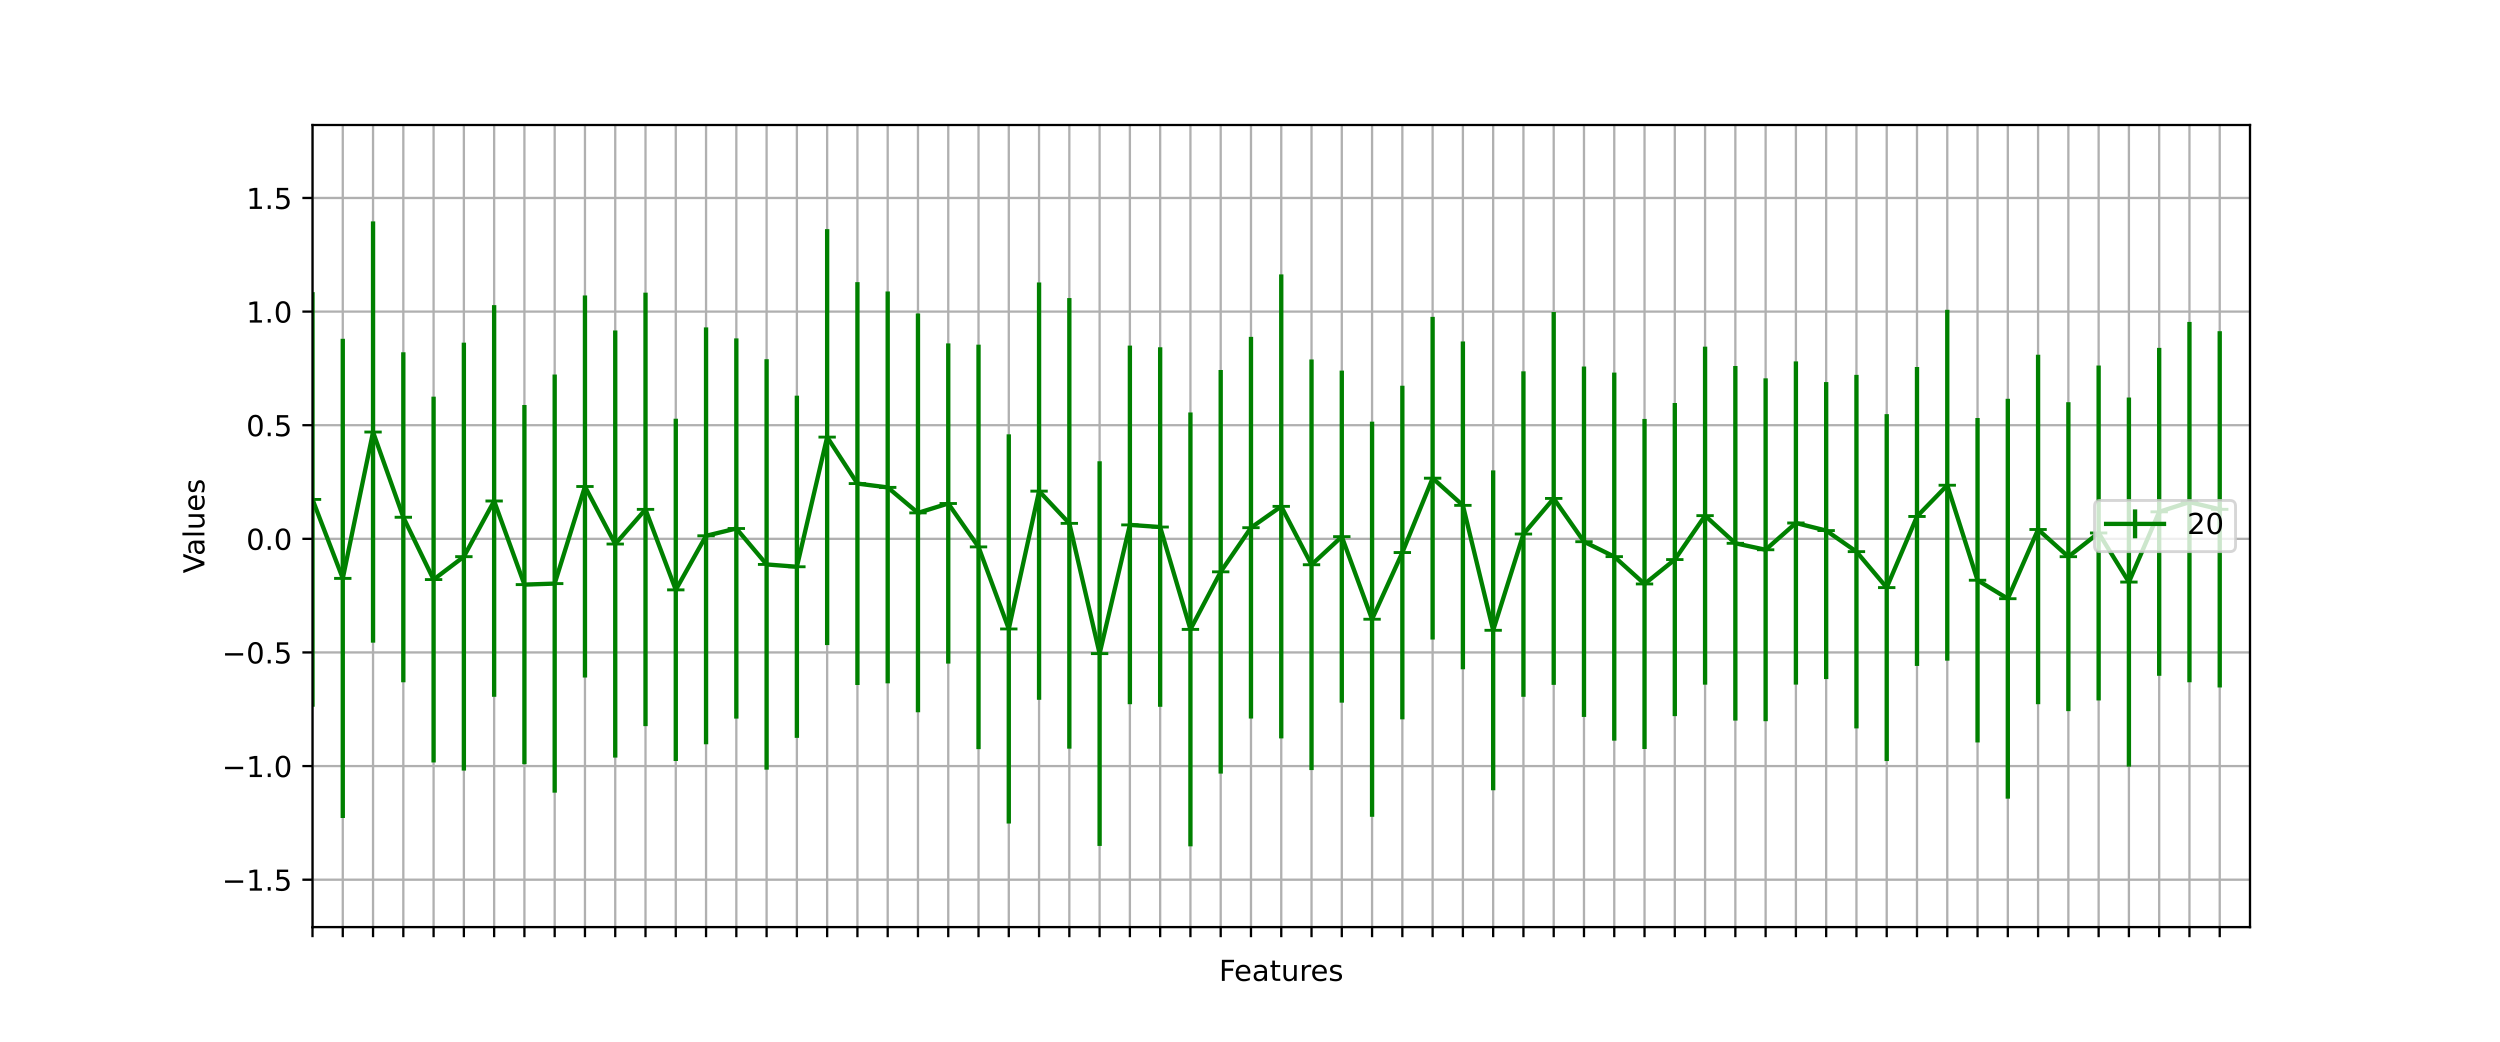 <?xml version="1.0" encoding="utf-8" standalone="no"?>
<!DOCTYPE svg PUBLIC "-//W3C//DTD SVG 1.1//EN"
  "http://www.w3.org/Graphics/SVG/1.1/DTD/svg11.dtd">
<!-- Created with matplotlib (https://matplotlib.org/) -->
<svg height="360pt" version="1.1" viewBox="0 0 864 360" width="864pt" xmlns="http://www.w3.org/2000/svg" xmlns:xlink="http://www.w3.org/1999/xlink">
 <defs>
  <style type="text/css">*{stroke-linecap:butt;stroke-linejoin:round;}</style>
 </defs>
 <g id="figure_1">
  <g id="patch_1">
   <path d="M 0 360 
L 864 360 
L 864 0 
L 0 0 
z
" style="fill:#ffffff;"/>
  </g>
  <g id="axes_1">
   <g id="patch_2">
    <path d="M 108 320.4 
L 777.6 320.4 
L 777.6 43.2 
L 108 43.2 
z
" style="fill:#ffffff;"/>
   </g>
   <g id="matplotlib.axis_1">
    <g id="xtick_1">
     <g id="line2d_1">
      <path clip-path="url(#p7ddd959499)" d="M 108 320.4 
L 108 43.2 
" style="fill:none;stroke:#b0b0b0;stroke-linecap:square;stroke-width:0.8;"/>
     </g>
     <g id="line2d_2">
      <defs>
       <path d="M 0 0 
L 0 3.5 
" id="m08d51f0039" style="stroke:#000000;stroke-width:0.8;"/>
      </defs>
      <g>
       <use style="stroke:#000000;stroke-width:0.8;" x="108" xlink:href="#m08d51f0039" y="320.4"/>
      </g>
     </g>
    </g>
    <g id="xtick_2">
     <g id="line2d_3">
      <path clip-path="url(#p7ddd959499)" d="M 118.463 320.4 
L 118.463 43.2 
" style="fill:none;stroke:#b0b0b0;stroke-linecap:square;stroke-width:0.8;"/>
     </g>
     <g id="line2d_4">
      <g>
       <use style="stroke:#000000;stroke-width:0.8;" x="118.463" xlink:href="#m08d51f0039" y="320.4"/>
      </g>
     </g>
    </g>
    <g id="xtick_3">
     <g id="line2d_5">
      <path clip-path="url(#p7ddd959499)" d="M 128.925 320.4 
L 128.925 43.2 
" style="fill:none;stroke:#b0b0b0;stroke-linecap:square;stroke-width:0.8;"/>
     </g>
     <g id="line2d_6">
      <g>
       <use style="stroke:#000000;stroke-width:0.8;" x="128.925" xlink:href="#m08d51f0039" y="320.4"/>
      </g>
     </g>
    </g>
    <g id="xtick_4">
     <g id="line2d_7">
      <path clip-path="url(#p7ddd959499)" d="M 139.387 320.4 
L 139.387 43.2 
" style="fill:none;stroke:#b0b0b0;stroke-linecap:square;stroke-width:0.8;"/>
     </g>
     <g id="line2d_8">
      <g>
       <use style="stroke:#000000;stroke-width:0.8;" x="139.387" xlink:href="#m08d51f0039" y="320.4"/>
      </g>
     </g>
    </g>
    <g id="xtick_5">
     <g id="line2d_9">
      <path clip-path="url(#p7ddd959499)" d="M 149.85 320.4 
L 149.85 43.2 
" style="fill:none;stroke:#b0b0b0;stroke-linecap:square;stroke-width:0.8;"/>
     </g>
     <g id="line2d_10">
      <g>
       <use style="stroke:#000000;stroke-width:0.8;" x="149.85" xlink:href="#m08d51f0039" y="320.4"/>
      </g>
     </g>
    </g>
    <g id="xtick_6">
     <g id="line2d_11">
      <path clip-path="url(#p7ddd959499)" d="M 160.312 320.4 
L 160.312 43.2 
" style="fill:none;stroke:#b0b0b0;stroke-linecap:square;stroke-width:0.8;"/>
     </g>
     <g id="line2d_12">
      <g>
       <use style="stroke:#000000;stroke-width:0.8;" x="160.312" xlink:href="#m08d51f0039" y="320.4"/>
      </g>
     </g>
    </g>
    <g id="xtick_7">
     <g id="line2d_13">
      <path clip-path="url(#p7ddd959499)" d="M 170.775 320.4 
L 170.775 43.2 
" style="fill:none;stroke:#b0b0b0;stroke-linecap:square;stroke-width:0.8;"/>
     </g>
     <g id="line2d_14">
      <g>
       <use style="stroke:#000000;stroke-width:0.8;" x="170.775" xlink:href="#m08d51f0039" y="320.4"/>
      </g>
     </g>
    </g>
    <g id="xtick_8">
     <g id="line2d_15">
      <path clip-path="url(#p7ddd959499)" d="M 181.238 320.4 
L 181.238 43.2 
" style="fill:none;stroke:#b0b0b0;stroke-linecap:square;stroke-width:0.8;"/>
     </g>
     <g id="line2d_16">
      <g>
       <use style="stroke:#000000;stroke-width:0.8;" x="181.238" xlink:href="#m08d51f0039" y="320.4"/>
      </g>
     </g>
    </g>
    <g id="xtick_9">
     <g id="line2d_17">
      <path clip-path="url(#p7ddd959499)" d="M 191.7 320.4 
L 191.7 43.2 
" style="fill:none;stroke:#b0b0b0;stroke-linecap:square;stroke-width:0.8;"/>
     </g>
     <g id="line2d_18">
      <g>
       <use style="stroke:#000000;stroke-width:0.8;" x="191.7" xlink:href="#m08d51f0039" y="320.4"/>
      </g>
     </g>
    </g>
    <g id="xtick_10">
     <g id="line2d_19">
      <path clip-path="url(#p7ddd959499)" d="M 202.162 320.4 
L 202.162 43.2 
" style="fill:none;stroke:#b0b0b0;stroke-linecap:square;stroke-width:0.8;"/>
     </g>
     <g id="line2d_20">
      <g>
       <use style="stroke:#000000;stroke-width:0.8;" x="202.162" xlink:href="#m08d51f0039" y="320.4"/>
      </g>
     </g>
    </g>
    <g id="xtick_11">
     <g id="line2d_21">
      <path clip-path="url(#p7ddd959499)" d="M 212.625 320.4 
L 212.625 43.2 
" style="fill:none;stroke:#b0b0b0;stroke-linecap:square;stroke-width:0.8;"/>
     </g>
     <g id="line2d_22">
      <g>
       <use style="stroke:#000000;stroke-width:0.8;" x="212.625" xlink:href="#m08d51f0039" y="320.4"/>
      </g>
     </g>
    </g>
    <g id="xtick_12">
     <g id="line2d_23">
      <path clip-path="url(#p7ddd959499)" d="M 223.088 320.4 
L 223.088 43.2 
" style="fill:none;stroke:#b0b0b0;stroke-linecap:square;stroke-width:0.8;"/>
     </g>
     <g id="line2d_24">
      <g>
       <use style="stroke:#000000;stroke-width:0.8;" x="223.088" xlink:href="#m08d51f0039" y="320.4"/>
      </g>
     </g>
    </g>
    <g id="xtick_13">
     <g id="line2d_25">
      <path clip-path="url(#p7ddd959499)" d="M 233.55 320.4 
L 233.55 43.2 
" style="fill:none;stroke:#b0b0b0;stroke-linecap:square;stroke-width:0.8;"/>
     </g>
     <g id="line2d_26">
      <g>
       <use style="stroke:#000000;stroke-width:0.8;" x="233.55" xlink:href="#m08d51f0039" y="320.4"/>
      </g>
     </g>
    </g>
    <g id="xtick_14">
     <g id="line2d_27">
      <path clip-path="url(#p7ddd959499)" d="M 244.012 320.4 
L 244.012 43.2 
" style="fill:none;stroke:#b0b0b0;stroke-linecap:square;stroke-width:0.8;"/>
     </g>
     <g id="line2d_28">
      <g>
       <use style="stroke:#000000;stroke-width:0.8;" x="244.012" xlink:href="#m08d51f0039" y="320.4"/>
      </g>
     </g>
    </g>
    <g id="xtick_15">
     <g id="line2d_29">
      <path clip-path="url(#p7ddd959499)" d="M 254.475 320.4 
L 254.475 43.2 
" style="fill:none;stroke:#b0b0b0;stroke-linecap:square;stroke-width:0.8;"/>
     </g>
     <g id="line2d_30">
      <g>
       <use style="stroke:#000000;stroke-width:0.8;" x="254.475" xlink:href="#m08d51f0039" y="320.4"/>
      </g>
     </g>
    </g>
    <g id="xtick_16">
     <g id="line2d_31">
      <path clip-path="url(#p7ddd959499)" d="M 264.938 320.4 
L 264.938 43.2 
" style="fill:none;stroke:#b0b0b0;stroke-linecap:square;stroke-width:0.8;"/>
     </g>
     <g id="line2d_32">
      <g>
       <use style="stroke:#000000;stroke-width:0.8;" x="264.938" xlink:href="#m08d51f0039" y="320.4"/>
      </g>
     </g>
    </g>
    <g id="xtick_17">
     <g id="line2d_33">
      <path clip-path="url(#p7ddd959499)" d="M 275.4 320.4 
L 275.4 43.2 
" style="fill:none;stroke:#b0b0b0;stroke-linecap:square;stroke-width:0.8;"/>
     </g>
     <g id="line2d_34">
      <g>
       <use style="stroke:#000000;stroke-width:0.8;" x="275.4" xlink:href="#m08d51f0039" y="320.4"/>
      </g>
     </g>
    </g>
    <g id="xtick_18">
     <g id="line2d_35">
      <path clip-path="url(#p7ddd959499)" d="M 285.863 320.4 
L 285.863 43.2 
" style="fill:none;stroke:#b0b0b0;stroke-linecap:square;stroke-width:0.8;"/>
     </g>
     <g id="line2d_36">
      <g>
       <use style="stroke:#000000;stroke-width:0.8;" x="285.863" xlink:href="#m08d51f0039" y="320.4"/>
      </g>
     </g>
    </g>
    <g id="xtick_19">
     <g id="line2d_37">
      <path clip-path="url(#p7ddd959499)" d="M 296.325 320.4 
L 296.325 43.2 
" style="fill:none;stroke:#b0b0b0;stroke-linecap:square;stroke-width:0.8;"/>
     </g>
     <g id="line2d_38">
      <g>
       <use style="stroke:#000000;stroke-width:0.8;" x="296.325" xlink:href="#m08d51f0039" y="320.4"/>
      </g>
     </g>
    </g>
    <g id="xtick_20">
     <g id="line2d_39">
      <path clip-path="url(#p7ddd959499)" d="M 306.788 320.4 
L 306.788 43.2 
" style="fill:none;stroke:#b0b0b0;stroke-linecap:square;stroke-width:0.8;"/>
     </g>
     <g id="line2d_40">
      <g>
       <use style="stroke:#000000;stroke-width:0.8;" x="306.788" xlink:href="#m08d51f0039" y="320.4"/>
      </g>
     </g>
    </g>
    <g id="xtick_21">
     <g id="line2d_41">
      <path clip-path="url(#p7ddd959499)" d="M 317.25 320.4 
L 317.25 43.2 
" style="fill:none;stroke:#b0b0b0;stroke-linecap:square;stroke-width:0.8;"/>
     </g>
     <g id="line2d_42">
      <g>
       <use style="stroke:#000000;stroke-width:0.8;" x="317.25" xlink:href="#m08d51f0039" y="320.4"/>
      </g>
     </g>
    </g>
    <g id="xtick_22">
     <g id="line2d_43">
      <path clip-path="url(#p7ddd959499)" d="M 327.712 320.4 
L 327.712 43.2 
" style="fill:none;stroke:#b0b0b0;stroke-linecap:square;stroke-width:0.8;"/>
     </g>
     <g id="line2d_44">
      <g>
       <use style="stroke:#000000;stroke-width:0.8;" x="327.712" xlink:href="#m08d51f0039" y="320.4"/>
      </g>
     </g>
    </g>
    <g id="xtick_23">
     <g id="line2d_45">
      <path clip-path="url(#p7ddd959499)" d="M 338.175 320.4 
L 338.175 43.2 
" style="fill:none;stroke:#b0b0b0;stroke-linecap:square;stroke-width:0.8;"/>
     </g>
     <g id="line2d_46">
      <g>
       <use style="stroke:#000000;stroke-width:0.8;" x="338.175" xlink:href="#m08d51f0039" y="320.4"/>
      </g>
     </g>
    </g>
    <g id="xtick_24">
     <g id="line2d_47">
      <path clip-path="url(#p7ddd959499)" d="M 348.637 320.4 
L 348.637 43.2 
" style="fill:none;stroke:#b0b0b0;stroke-linecap:square;stroke-width:0.8;"/>
     </g>
     <g id="line2d_48">
      <g>
       <use style="stroke:#000000;stroke-width:0.8;" x="348.637" xlink:href="#m08d51f0039" y="320.4"/>
      </g>
     </g>
    </g>
    <g id="xtick_25">
     <g id="line2d_49">
      <path clip-path="url(#p7ddd959499)" d="M 359.1 320.4 
L 359.1 43.2 
" style="fill:none;stroke:#b0b0b0;stroke-linecap:square;stroke-width:0.8;"/>
     </g>
     <g id="line2d_50">
      <g>
       <use style="stroke:#000000;stroke-width:0.8;" x="359.1" xlink:href="#m08d51f0039" y="320.4"/>
      </g>
     </g>
    </g>
    <g id="xtick_26">
     <g id="line2d_51">
      <path clip-path="url(#p7ddd959499)" d="M 369.562 320.4 
L 369.562 43.2 
" style="fill:none;stroke:#b0b0b0;stroke-linecap:square;stroke-width:0.8;"/>
     </g>
     <g id="line2d_52">
      <g>
       <use style="stroke:#000000;stroke-width:0.8;" x="369.562" xlink:href="#m08d51f0039" y="320.4"/>
      </g>
     </g>
    </g>
    <g id="xtick_27">
     <g id="line2d_53">
      <path clip-path="url(#p7ddd959499)" d="M 380.025 320.4 
L 380.025 43.2 
" style="fill:none;stroke:#b0b0b0;stroke-linecap:square;stroke-width:0.8;"/>
     </g>
     <g id="line2d_54">
      <g>
       <use style="stroke:#000000;stroke-width:0.8;" x="380.025" xlink:href="#m08d51f0039" y="320.4"/>
      </g>
     </g>
    </g>
    <g id="xtick_28">
     <g id="line2d_55">
      <path clip-path="url(#p7ddd959499)" d="M 390.488 320.4 
L 390.488 43.2 
" style="fill:none;stroke:#b0b0b0;stroke-linecap:square;stroke-width:0.8;"/>
     </g>
     <g id="line2d_56">
      <g>
       <use style="stroke:#000000;stroke-width:0.8;" x="390.488" xlink:href="#m08d51f0039" y="320.4"/>
      </g>
     </g>
    </g>
    <g id="xtick_29">
     <g id="line2d_57">
      <path clip-path="url(#p7ddd959499)" d="M 400.95 320.4 
L 400.95 43.2 
" style="fill:none;stroke:#b0b0b0;stroke-linecap:square;stroke-width:0.8;"/>
     </g>
     <g id="line2d_58">
      <g>
       <use style="stroke:#000000;stroke-width:0.8;" x="400.95" xlink:href="#m08d51f0039" y="320.4"/>
      </g>
     </g>
    </g>
    <g id="xtick_30">
     <g id="line2d_59">
      <path clip-path="url(#p7ddd959499)" d="M 411.413 320.4 
L 411.413 43.2 
" style="fill:none;stroke:#b0b0b0;stroke-linecap:square;stroke-width:0.8;"/>
     </g>
     <g id="line2d_60">
      <g>
       <use style="stroke:#000000;stroke-width:0.8;" x="411.413" xlink:href="#m08d51f0039" y="320.4"/>
      </g>
     </g>
    </g>
    <g id="xtick_31">
     <g id="line2d_61">
      <path clip-path="url(#p7ddd959499)" d="M 421.875 320.4 
L 421.875 43.2 
" style="fill:none;stroke:#b0b0b0;stroke-linecap:square;stroke-width:0.8;"/>
     </g>
     <g id="line2d_62">
      <g>
       <use style="stroke:#000000;stroke-width:0.8;" x="421.875" xlink:href="#m08d51f0039" y="320.4"/>
      </g>
     </g>
    </g>
    <g id="xtick_32">
     <g id="line2d_63">
      <path clip-path="url(#p7ddd959499)" d="M 432.337 320.4 
L 432.337 43.2 
" style="fill:none;stroke:#b0b0b0;stroke-linecap:square;stroke-width:0.8;"/>
     </g>
     <g id="line2d_64">
      <g>
       <use style="stroke:#000000;stroke-width:0.8;" x="432.337" xlink:href="#m08d51f0039" y="320.4"/>
      </g>
     </g>
    </g>
    <g id="xtick_33">
     <g id="line2d_65">
      <path clip-path="url(#p7ddd959499)" d="M 442.8 320.4 
L 442.8 43.2 
" style="fill:none;stroke:#b0b0b0;stroke-linecap:square;stroke-width:0.8;"/>
     </g>
     <g id="line2d_66">
      <g>
       <use style="stroke:#000000;stroke-width:0.8;" x="442.8" xlink:href="#m08d51f0039" y="320.4"/>
      </g>
     </g>
    </g>
    <g id="xtick_34">
     <g id="line2d_67">
      <path clip-path="url(#p7ddd959499)" d="M 453.262 320.4 
L 453.262 43.2 
" style="fill:none;stroke:#b0b0b0;stroke-linecap:square;stroke-width:0.8;"/>
     </g>
     <g id="line2d_68">
      <g>
       <use style="stroke:#000000;stroke-width:0.8;" x="453.262" xlink:href="#m08d51f0039" y="320.4"/>
      </g>
     </g>
    </g>
    <g id="xtick_35">
     <g id="line2d_69">
      <path clip-path="url(#p7ddd959499)" d="M 463.725 320.4 
L 463.725 43.2 
" style="fill:none;stroke:#b0b0b0;stroke-linecap:square;stroke-width:0.8;"/>
     </g>
     <g id="line2d_70">
      <g>
       <use style="stroke:#000000;stroke-width:0.8;" x="463.725" xlink:href="#m08d51f0039" y="320.4"/>
      </g>
     </g>
    </g>
    <g id="xtick_36">
     <g id="line2d_71">
      <path clip-path="url(#p7ddd959499)" d="M 474.188 320.4 
L 474.188 43.2 
" style="fill:none;stroke:#b0b0b0;stroke-linecap:square;stroke-width:0.8;"/>
     </g>
     <g id="line2d_72">
      <g>
       <use style="stroke:#000000;stroke-width:0.8;" x="474.188" xlink:href="#m08d51f0039" y="320.4"/>
      </g>
     </g>
    </g>
    <g id="xtick_37">
     <g id="line2d_73">
      <path clip-path="url(#p7ddd959499)" d="M 484.65 320.4 
L 484.65 43.2 
" style="fill:none;stroke:#b0b0b0;stroke-linecap:square;stroke-width:0.8;"/>
     </g>
     <g id="line2d_74">
      <g>
       <use style="stroke:#000000;stroke-width:0.8;" x="484.65" xlink:href="#m08d51f0039" y="320.4"/>
      </g>
     </g>
    </g>
    <g id="xtick_38">
     <g id="line2d_75">
      <path clip-path="url(#p7ddd959499)" d="M 495.113 320.4 
L 495.113 43.2 
" style="fill:none;stroke:#b0b0b0;stroke-linecap:square;stroke-width:0.8;"/>
     </g>
     <g id="line2d_76">
      <g>
       <use style="stroke:#000000;stroke-width:0.8;" x="495.113" xlink:href="#m08d51f0039" y="320.4"/>
      </g>
     </g>
    </g>
    <g id="xtick_39">
     <g id="line2d_77">
      <path clip-path="url(#p7ddd959499)" d="M 505.575 320.4 
L 505.575 43.2 
" style="fill:none;stroke:#b0b0b0;stroke-linecap:square;stroke-width:0.8;"/>
     </g>
     <g id="line2d_78">
      <g>
       <use style="stroke:#000000;stroke-width:0.8;" x="505.575" xlink:href="#m08d51f0039" y="320.4"/>
      </g>
     </g>
    </g>
    <g id="xtick_40">
     <g id="line2d_79">
      <path clip-path="url(#p7ddd959499)" d="M 516.038 320.4 
L 516.038 43.2 
" style="fill:none;stroke:#b0b0b0;stroke-linecap:square;stroke-width:0.8;"/>
     </g>
     <g id="line2d_80">
      <g>
       <use style="stroke:#000000;stroke-width:0.8;" x="516.038" xlink:href="#m08d51f0039" y="320.4"/>
      </g>
     </g>
    </g>
    <g id="xtick_41">
     <g id="line2d_81">
      <path clip-path="url(#p7ddd959499)" d="M 526.5 320.4 
L 526.5 43.2 
" style="fill:none;stroke:#b0b0b0;stroke-linecap:square;stroke-width:0.8;"/>
     </g>
     <g id="line2d_82">
      <g>
       <use style="stroke:#000000;stroke-width:0.8;" x="526.5" xlink:href="#m08d51f0039" y="320.4"/>
      </g>
     </g>
    </g>
    <g id="xtick_42">
     <g id="line2d_83">
      <path clip-path="url(#p7ddd959499)" d="M 536.962 320.4 
L 536.962 43.2 
" style="fill:none;stroke:#b0b0b0;stroke-linecap:square;stroke-width:0.8;"/>
     </g>
     <g id="line2d_84">
      <g>
       <use style="stroke:#000000;stroke-width:0.8;" x="536.962" xlink:href="#m08d51f0039" y="320.4"/>
      </g>
     </g>
    </g>
    <g id="xtick_43">
     <g id="line2d_85">
      <path clip-path="url(#p7ddd959499)" d="M 547.425 320.4 
L 547.425 43.2 
" style="fill:none;stroke:#b0b0b0;stroke-linecap:square;stroke-width:0.8;"/>
     </g>
     <g id="line2d_86">
      <g>
       <use style="stroke:#000000;stroke-width:0.8;" x="547.425" xlink:href="#m08d51f0039" y="320.4"/>
      </g>
     </g>
    </g>
    <g id="xtick_44">
     <g id="line2d_87">
      <path clip-path="url(#p7ddd959499)" d="M 557.888 320.4 
L 557.888 43.2 
" style="fill:none;stroke:#b0b0b0;stroke-linecap:square;stroke-width:0.8;"/>
     </g>
     <g id="line2d_88">
      <g>
       <use style="stroke:#000000;stroke-width:0.8;" x="557.888" xlink:href="#m08d51f0039" y="320.4"/>
      </g>
     </g>
    </g>
    <g id="xtick_45">
     <g id="line2d_89">
      <path clip-path="url(#p7ddd959499)" d="M 568.35 320.4 
L 568.35 43.2 
" style="fill:none;stroke:#b0b0b0;stroke-linecap:square;stroke-width:0.8;"/>
     </g>
     <g id="line2d_90">
      <g>
       <use style="stroke:#000000;stroke-width:0.8;" x="568.35" xlink:href="#m08d51f0039" y="320.4"/>
      </g>
     </g>
    </g>
    <g id="xtick_46">
     <g id="line2d_91">
      <path clip-path="url(#p7ddd959499)" d="M 578.812 320.4 
L 578.812 43.2 
" style="fill:none;stroke:#b0b0b0;stroke-linecap:square;stroke-width:0.8;"/>
     </g>
     <g id="line2d_92">
      <g>
       <use style="stroke:#000000;stroke-width:0.8;" x="578.812" xlink:href="#m08d51f0039" y="320.4"/>
      </g>
     </g>
    </g>
    <g id="xtick_47">
     <g id="line2d_93">
      <path clip-path="url(#p7ddd959499)" d="M 589.275 320.4 
L 589.275 43.2 
" style="fill:none;stroke:#b0b0b0;stroke-linecap:square;stroke-width:0.8;"/>
     </g>
     <g id="line2d_94">
      <g>
       <use style="stroke:#000000;stroke-width:0.8;" x="589.275" xlink:href="#m08d51f0039" y="320.4"/>
      </g>
     </g>
    </g>
    <g id="xtick_48">
     <g id="line2d_95">
      <path clip-path="url(#p7ddd959499)" d="M 599.737 320.4 
L 599.737 43.2 
" style="fill:none;stroke:#b0b0b0;stroke-linecap:square;stroke-width:0.8;"/>
     </g>
     <g id="line2d_96">
      <g>
       <use style="stroke:#000000;stroke-width:0.8;" x="599.737" xlink:href="#m08d51f0039" y="320.4"/>
      </g>
     </g>
    </g>
    <g id="xtick_49">
     <g id="line2d_97">
      <path clip-path="url(#p7ddd959499)" d="M 610.2 320.4 
L 610.2 43.2 
" style="fill:none;stroke:#b0b0b0;stroke-linecap:square;stroke-width:0.8;"/>
     </g>
     <g id="line2d_98">
      <g>
       <use style="stroke:#000000;stroke-width:0.8;" x="610.2" xlink:href="#m08d51f0039" y="320.4"/>
      </g>
     </g>
    </g>
    <g id="xtick_50">
     <g id="line2d_99">
      <path clip-path="url(#p7ddd959499)" d="M 620.663 320.4 
L 620.663 43.2 
" style="fill:none;stroke:#b0b0b0;stroke-linecap:square;stroke-width:0.8;"/>
     </g>
     <g id="line2d_100">
      <g>
       <use style="stroke:#000000;stroke-width:0.8;" x="620.663" xlink:href="#m08d51f0039" y="320.4"/>
      </g>
     </g>
    </g>
    <g id="xtick_51">
     <g id="line2d_101">
      <path clip-path="url(#p7ddd959499)" d="M 631.125 320.4 
L 631.125 43.2 
" style="fill:none;stroke:#b0b0b0;stroke-linecap:square;stroke-width:0.8;"/>
     </g>
     <g id="line2d_102">
      <g>
       <use style="stroke:#000000;stroke-width:0.8;" x="631.125" xlink:href="#m08d51f0039" y="320.4"/>
      </g>
     </g>
    </g>
    <g id="xtick_52">
     <g id="line2d_103">
      <path clip-path="url(#p7ddd959499)" d="M 641.587 320.4 
L 641.587 43.2 
" style="fill:none;stroke:#b0b0b0;stroke-linecap:square;stroke-width:0.8;"/>
     </g>
     <g id="line2d_104">
      <g>
       <use style="stroke:#000000;stroke-width:0.8;" x="641.587" xlink:href="#m08d51f0039" y="320.4"/>
      </g>
     </g>
    </g>
    <g id="xtick_53">
     <g id="line2d_105">
      <path clip-path="url(#p7ddd959499)" d="M 652.05 320.4 
L 652.05 43.2 
" style="fill:none;stroke:#b0b0b0;stroke-linecap:square;stroke-width:0.8;"/>
     </g>
     <g id="line2d_106">
      <g>
       <use style="stroke:#000000;stroke-width:0.8;" x="652.05" xlink:href="#m08d51f0039" y="320.4"/>
      </g>
     </g>
    </g>
    <g id="xtick_54">
     <g id="line2d_107">
      <path clip-path="url(#p7ddd959499)" d="M 662.513 320.4 
L 662.513 43.2 
" style="fill:none;stroke:#b0b0b0;stroke-linecap:square;stroke-width:0.8;"/>
     </g>
     <g id="line2d_108">
      <g>
       <use style="stroke:#000000;stroke-width:0.8;" x="662.513" xlink:href="#m08d51f0039" y="320.4"/>
      </g>
     </g>
    </g>
    <g id="xtick_55">
     <g id="line2d_109">
      <path clip-path="url(#p7ddd959499)" d="M 672.975 320.4 
L 672.975 43.2 
" style="fill:none;stroke:#b0b0b0;stroke-linecap:square;stroke-width:0.8;"/>
     </g>
     <g id="line2d_110">
      <g>
       <use style="stroke:#000000;stroke-width:0.8;" x="672.975" xlink:href="#m08d51f0039" y="320.4"/>
      </g>
     </g>
    </g>
    <g id="xtick_56">
     <g id="line2d_111">
      <path clip-path="url(#p7ddd959499)" d="M 683.438 320.4 
L 683.438 43.2 
" style="fill:none;stroke:#b0b0b0;stroke-linecap:square;stroke-width:0.8;"/>
     </g>
     <g id="line2d_112">
      <g>
       <use style="stroke:#000000;stroke-width:0.8;" x="683.438" xlink:href="#m08d51f0039" y="320.4"/>
      </g>
     </g>
    </g>
    <g id="xtick_57">
     <g id="line2d_113">
      <path clip-path="url(#p7ddd959499)" d="M 693.9 320.4 
L 693.9 43.2 
" style="fill:none;stroke:#b0b0b0;stroke-linecap:square;stroke-width:0.8;"/>
     </g>
     <g id="line2d_114">
      <g>
       <use style="stroke:#000000;stroke-width:0.8;" x="693.9" xlink:href="#m08d51f0039" y="320.4"/>
      </g>
     </g>
    </g>
    <g id="xtick_58">
     <g id="line2d_115">
      <path clip-path="url(#p7ddd959499)" d="M 704.362 320.4 
L 704.362 43.2 
" style="fill:none;stroke:#b0b0b0;stroke-linecap:square;stroke-width:0.8;"/>
     </g>
     <g id="line2d_116">
      <g>
       <use style="stroke:#000000;stroke-width:0.8;" x="704.362" xlink:href="#m08d51f0039" y="320.4"/>
      </g>
     </g>
    </g>
    <g id="xtick_59">
     <g id="line2d_117">
      <path clip-path="url(#p7ddd959499)" d="M 714.825 320.4 
L 714.825 43.2 
" style="fill:none;stroke:#b0b0b0;stroke-linecap:square;stroke-width:0.8;"/>
     </g>
     <g id="line2d_118">
      <g>
       <use style="stroke:#000000;stroke-width:0.8;" x="714.825" xlink:href="#m08d51f0039" y="320.4"/>
      </g>
     </g>
    </g>
    <g id="xtick_60">
     <g id="line2d_119">
      <path clip-path="url(#p7ddd959499)" d="M 725.288 320.4 
L 725.288 43.2 
" style="fill:none;stroke:#b0b0b0;stroke-linecap:square;stroke-width:0.8;"/>
     </g>
     <g id="line2d_120">
      <g>
       <use style="stroke:#000000;stroke-width:0.8;" x="725.288" xlink:href="#m08d51f0039" y="320.4"/>
      </g>
     </g>
    </g>
    <g id="xtick_61">
     <g id="line2d_121">
      <path clip-path="url(#p7ddd959499)" d="M 735.75 320.4 
L 735.75 43.2 
" style="fill:none;stroke:#b0b0b0;stroke-linecap:square;stroke-width:0.8;"/>
     </g>
     <g id="line2d_122">
      <g>
       <use style="stroke:#000000;stroke-width:0.8;" x="735.75" xlink:href="#m08d51f0039" y="320.4"/>
      </g>
     </g>
    </g>
    <g id="xtick_62">
     <g id="line2d_123">
      <path clip-path="url(#p7ddd959499)" d="M 746.212 320.4 
L 746.212 43.2 
" style="fill:none;stroke:#b0b0b0;stroke-linecap:square;stroke-width:0.8;"/>
     </g>
     <g id="line2d_124">
      <g>
       <use style="stroke:#000000;stroke-width:0.8;" x="746.212" xlink:href="#m08d51f0039" y="320.4"/>
      </g>
     </g>
    </g>
    <g id="xtick_63">
     <g id="line2d_125">
      <path clip-path="url(#p7ddd959499)" d="M 756.675 320.4 
L 756.675 43.2 
" style="fill:none;stroke:#b0b0b0;stroke-linecap:square;stroke-width:0.8;"/>
     </g>
     <g id="line2d_126">
      <g>
       <use style="stroke:#000000;stroke-width:0.8;" x="756.675" xlink:href="#m08d51f0039" y="320.4"/>
      </g>
     </g>
    </g>
    <g id="xtick_64">
     <g id="line2d_127">
      <path clip-path="url(#p7ddd959499)" d="M 767.138 320.4 
L 767.138 43.2 
" style="fill:none;stroke:#b0b0b0;stroke-linecap:square;stroke-width:0.8;"/>
     </g>
     <g id="line2d_128">
      <g>
       <use style="stroke:#000000;stroke-width:0.8;" x="767.138" xlink:href="#m08d51f0039" y="320.4"/>
      </g>
     </g>
    </g>
    <g id="text_1">
     <!-- Features -->
     <g transform="translate(421.305 338.998)scale(0.1 -0.1)">
      <defs>
       <path d="M 9.812 72.906 
L 51.703 72.906 
L 51.703 64.594 
L 19.672 64.594 
L 19.672 43.109 
L 48.578 43.109 
L 48.578 34.812 
L 19.672 34.812 
L 19.672 0 
L 9.812 0 
z
" id="DejaVuSans-70"/>
       <path d="M 56.203 29.594 
L 56.203 25.203 
L 14.891 25.203 
Q 15.484 15.922 20.484 11.062 
Q 25.484 6.203 34.422 6.203 
Q 39.594 6.203 44.453 7.469 
Q 49.312 8.734 54.109 11.281 
L 54.109 2.781 
Q 49.266 0.734 44.188 -0.344 
Q 39.109 -1.422 33.891 -1.422 
Q 20.797 -1.422 13.156 6.188 
Q 5.516 13.812 5.516 26.812 
Q 5.516 40.234 12.766 48.109 
Q 20.016 56 32.328 56 
Q 43.359 56 49.781 48.891 
Q 56.203 41.797 56.203 29.594 
z
M 47.219 32.234 
Q 47.125 39.594 43.094 43.984 
Q 39.062 48.391 32.422 48.391 
Q 24.906 48.391 20.391 44.141 
Q 15.875 39.891 15.188 32.172 
z
" id="DejaVuSans-101"/>
       <path d="M 34.281 27.484 
Q 23.391 27.484 19.188 25 
Q 14.984 22.516 14.984 16.5 
Q 14.984 11.719 18.141 8.906 
Q 21.297 6.109 26.703 6.109 
Q 34.188 6.109 38.703 11.406 
Q 43.219 16.703 43.219 25.484 
L 43.219 27.484 
z
M 52.203 31.203 
L 52.203 0 
L 43.219 0 
L 43.219 8.297 
Q 40.141 3.328 35.547 0.953 
Q 30.953 -1.422 24.312 -1.422 
Q 15.922 -1.422 10.953 3.297 
Q 6 8.016 6 15.922 
Q 6 25.141 12.172 29.828 
Q 18.359 34.516 30.609 34.516 
L 43.219 34.516 
L 43.219 35.406 
Q 43.219 41.609 39.141 45 
Q 35.062 48.391 27.688 48.391 
Q 23 48.391 18.547 47.266 
Q 14.109 46.141 10.016 43.891 
L 10.016 52.203 
Q 14.938 54.109 19.578 55.047 
Q 24.219 56 28.609 56 
Q 40.484 56 46.344 49.844 
Q 52.203 43.703 52.203 31.203 
z
" id="DejaVuSans-97"/>
       <path d="M 18.312 70.219 
L 18.312 54.688 
L 36.812 54.688 
L 36.812 47.703 
L 18.312 47.703 
L 18.312 18.016 
Q 18.312 11.328 20.141 9.422 
Q 21.969 7.516 27.594 7.516 
L 36.812 7.516 
L 36.812 0 
L 27.594 0 
Q 17.188 0 13.234 3.875 
Q 9.281 7.766 9.281 18.016 
L 9.281 47.703 
L 2.688 47.703 
L 2.688 54.688 
L 9.281 54.688 
L 9.281 70.219 
z
" id="DejaVuSans-116"/>
       <path d="M 8.5 21.578 
L 8.5 54.688 
L 17.484 54.688 
L 17.484 21.922 
Q 17.484 14.156 20.5 10.266 
Q 23.531 6.391 29.594 6.391 
Q 36.859 6.391 41.078 11.031 
Q 45.312 15.672 45.312 23.688 
L 45.312 54.688 
L 54.297 54.688 
L 54.297 0 
L 45.312 0 
L 45.312 8.406 
Q 42.047 3.422 37.719 1 
Q 33.406 -1.422 27.688 -1.422 
Q 18.266 -1.422 13.375 4.438 
Q 8.5 10.297 8.5 21.578 
z
M 31.109 56 
z
" id="DejaVuSans-117"/>
       <path d="M 41.109 46.297 
Q 39.594 47.172 37.812 47.578 
Q 36.031 48 33.891 48 
Q 26.266 48 22.188 43.047 
Q 18.109 38.094 18.109 28.812 
L 18.109 0 
L 9.078 0 
L 9.078 54.688 
L 18.109 54.688 
L 18.109 46.188 
Q 20.953 51.172 25.484 53.578 
Q 30.031 56 36.531 56 
Q 37.453 56 38.578 55.875 
Q 39.703 55.766 41.062 55.516 
z
" id="DejaVuSans-114"/>
       <path d="M 44.281 53.078 
L 44.281 44.578 
Q 40.484 46.531 36.375 47.5 
Q 32.281 48.484 27.875 48.484 
Q 21.188 48.484 17.844 46.438 
Q 14.5 44.391 14.5 40.281 
Q 14.5 37.156 16.891 35.375 
Q 19.281 33.594 26.516 31.984 
L 29.594 31.297 
Q 39.156 29.25 43.188 25.516 
Q 47.219 21.781 47.219 15.094 
Q 47.219 7.469 41.188 3.016 
Q 35.156 -1.422 24.609 -1.422 
Q 20.219 -1.422 15.453 -0.562 
Q 10.688 0.297 5.422 2 
L 5.422 11.281 
Q 10.406 8.688 15.234 7.391 
Q 20.062 6.109 24.812 6.109 
Q 31.156 6.109 34.562 8.281 
Q 37.984 10.453 37.984 14.406 
Q 37.984 18.062 35.516 20.016 
Q 33.062 21.969 24.703 23.781 
L 21.578 24.516 
Q 13.234 26.266 9.516 29.906 
Q 5.812 33.547 5.812 39.891 
Q 5.812 47.609 11.281 51.797 
Q 16.75 56 26.812 56 
Q 31.781 56 36.172 55.266 
Q 40.578 54.547 44.281 53.078 
z
" id="DejaVuSans-115"/>
      </defs>
      <use xlink:href="#DejaVuSans-70"/>
      <use x="52.02" xlink:href="#DejaVuSans-101"/>
      <use x="113.543" xlink:href="#DejaVuSans-97"/>
      <use x="174.822" xlink:href="#DejaVuSans-116"/>
      <use x="214.031" xlink:href="#DejaVuSans-117"/>
      <use x="277.41" xlink:href="#DejaVuSans-114"/>
      <use x="316.273" xlink:href="#DejaVuSans-101"/>
      <use x="377.797" xlink:href="#DejaVuSans-115"/>
     </g>
    </g>
   </g>
   <g id="matplotlib.axis_2">
    <g id="ytick_1">
     <g id="line2d_129">
      <path clip-path="url(#p7ddd959499)" d="M 108 304.018 
L 777.6 304.018 
" style="fill:none;stroke:#b0b0b0;stroke-linecap:square;stroke-width:0.8;"/>
     </g>
     <g id="line2d_130">
      <defs>
       <path d="M 0 0 
L -3.5 0 
" id="md9f4858ba9" style="stroke:#000000;stroke-width:0.8;"/>
      </defs>
      <g>
       <use style="stroke:#000000;stroke-width:0.8;" x="108" xlink:href="#md9f4858ba9" y="304.018"/>
      </g>
     </g>
     <g id="text_2">
      <!-- −1.5 -->
      <g transform="translate(76.717 307.817)scale(0.1 -0.1)">
       <defs>
        <path d="M 10.594 35.5 
L 73.188 35.5 
L 73.188 27.203 
L 10.594 27.203 
z
" id="DejaVuSans-8722"/>
        <path d="M 12.406 8.297 
L 28.516 8.297 
L 28.516 63.922 
L 10.984 60.406 
L 10.984 69.391 
L 28.422 72.906 
L 38.281 72.906 
L 38.281 8.297 
L 54.391 8.297 
L 54.391 0 
L 12.406 0 
z
" id="DejaVuSans-49"/>
        <path d="M 10.688 12.406 
L 21 12.406 
L 21 0 
L 10.688 0 
z
" id="DejaVuSans-46"/>
        <path d="M 10.797 72.906 
L 49.516 72.906 
L 49.516 64.594 
L 19.828 64.594 
L 19.828 46.734 
Q 21.969 47.469 24.109 47.828 
Q 26.266 48.188 28.422 48.188 
Q 40.625 48.188 47.75 41.5 
Q 54.891 34.812 54.891 23.391 
Q 54.891 11.625 47.562 5.094 
Q 40.234 -1.422 26.906 -1.422 
Q 22.312 -1.422 17.547 -0.641 
Q 12.797 0.141 7.719 1.703 
L 7.719 11.625 
Q 12.109 9.234 16.797 8.062 
Q 21.484 6.891 26.703 6.891 
Q 35.156 6.891 40.078 11.328 
Q 45.016 15.766 45.016 23.391 
Q 45.016 31 40.078 35.438 
Q 35.156 39.891 26.703 39.891 
Q 22.75 39.891 18.812 39.016 
Q 14.891 38.141 10.797 36.281 
z
" id="DejaVuSans-53"/>
       </defs>
       <use xlink:href="#DejaVuSans-8722"/>
       <use x="83.789" xlink:href="#DejaVuSans-49"/>
       <use x="147.412" xlink:href="#DejaVuSans-46"/>
       <use x="179.199" xlink:href="#DejaVuSans-53"/>
      </g>
     </g>
    </g>
    <g id="ytick_2">
     <g id="line2d_131">
      <path clip-path="url(#p7ddd959499)" d="M 108 264.752 
L 777.6 264.752 
" style="fill:none;stroke:#b0b0b0;stroke-linecap:square;stroke-width:0.8;"/>
     </g>
     <g id="line2d_132">
      <g>
       <use style="stroke:#000000;stroke-width:0.8;" x="108" xlink:href="#md9f4858ba9" y="264.752"/>
      </g>
     </g>
     <g id="text_3">
      <!-- −1.0 -->
      <g transform="translate(76.717 268.551)scale(0.1 -0.1)">
       <defs>
        <path d="M 31.781 66.406 
Q 24.172 66.406 20.328 58.906 
Q 16.5 51.422 16.5 36.375 
Q 16.5 21.391 20.328 13.891 
Q 24.172 6.391 31.781 6.391 
Q 39.453 6.391 43.281 13.891 
Q 47.125 21.391 47.125 36.375 
Q 47.125 51.422 43.281 58.906 
Q 39.453 66.406 31.781 66.406 
z
M 31.781 74.219 
Q 44.047 74.219 50.516 64.516 
Q 56.984 54.828 56.984 36.375 
Q 56.984 17.969 50.516 8.266 
Q 44.047 -1.422 31.781 -1.422 
Q 19.531 -1.422 13.062 8.266 
Q 6.594 17.969 6.594 36.375 
Q 6.594 54.828 13.062 64.516 
Q 19.531 74.219 31.781 74.219 
z
" id="DejaVuSans-48"/>
       </defs>
       <use xlink:href="#DejaVuSans-8722"/>
       <use x="83.789" xlink:href="#DejaVuSans-49"/>
       <use x="147.412" xlink:href="#DejaVuSans-46"/>
       <use x="179.199" xlink:href="#DejaVuSans-48"/>
      </g>
     </g>
    </g>
    <g id="ytick_3">
     <g id="line2d_133">
      <path clip-path="url(#p7ddd959499)" d="M 108 225.485 
L 777.6 225.485 
" style="fill:none;stroke:#b0b0b0;stroke-linecap:square;stroke-width:0.8;"/>
     </g>
     <g id="line2d_134">
      <g>
       <use style="stroke:#000000;stroke-width:0.8;" x="108" xlink:href="#md9f4858ba9" y="225.485"/>
      </g>
     </g>
     <g id="text_4">
      <!-- −0.5 -->
      <g transform="translate(76.717 229.284)scale(0.1 -0.1)">
       <use xlink:href="#DejaVuSans-8722"/>
       <use x="83.789" xlink:href="#DejaVuSans-48"/>
       <use x="147.412" xlink:href="#DejaVuSans-46"/>
       <use x="179.199" xlink:href="#DejaVuSans-53"/>
      </g>
     </g>
    </g>
    <g id="ytick_4">
     <g id="line2d_135">
      <path clip-path="url(#p7ddd959499)" d="M 108 186.218 
L 777.6 186.218 
" style="fill:none;stroke:#b0b0b0;stroke-linecap:square;stroke-width:0.8;"/>
     </g>
     <g id="line2d_136">
      <g>
       <use style="stroke:#000000;stroke-width:0.8;" x="108" xlink:href="#md9f4858ba9" y="186.218"/>
      </g>
     </g>
     <g id="text_5">
      <!-- 0.0 -->
      <g transform="translate(85.097 190.018)scale(0.1 -0.1)">
       <use xlink:href="#DejaVuSans-48"/>
       <use x="63.623" xlink:href="#DejaVuSans-46"/>
       <use x="95.41" xlink:href="#DejaVuSans-48"/>
      </g>
     </g>
    </g>
    <g id="ytick_5">
     <g id="line2d_137">
      <path clip-path="url(#p7ddd959499)" d="M 108 146.952 
L 777.6 146.952 
" style="fill:none;stroke:#b0b0b0;stroke-linecap:square;stroke-width:0.8;"/>
     </g>
     <g id="line2d_138">
      <g>
       <use style="stroke:#000000;stroke-width:0.8;" x="108" xlink:href="#md9f4858ba9" y="146.952"/>
      </g>
     </g>
     <g id="text_6">
      <!-- 0.5 -->
      <g transform="translate(85.097 150.751)scale(0.1 -0.1)">
       <use xlink:href="#DejaVuSans-48"/>
       <use x="63.623" xlink:href="#DejaVuSans-46"/>
       <use x="95.41" xlink:href="#DejaVuSans-53"/>
      </g>
     </g>
    </g>
    <g id="ytick_6">
     <g id="line2d_139">
      <path clip-path="url(#p7ddd959499)" d="M 108 107.685 
L 777.6 107.685 
" style="fill:none;stroke:#b0b0b0;stroke-linecap:square;stroke-width:0.8;"/>
     </g>
     <g id="line2d_140">
      <g>
       <use style="stroke:#000000;stroke-width:0.8;" x="108" xlink:href="#md9f4858ba9" y="107.685"/>
      </g>
     </g>
     <g id="text_7">
      <!-- 1.0 -->
      <g transform="translate(85.097 111.484)scale(0.1 -0.1)">
       <use xlink:href="#DejaVuSans-49"/>
       <use x="63.623" xlink:href="#DejaVuSans-46"/>
       <use x="95.41" xlink:href="#DejaVuSans-48"/>
      </g>
     </g>
    </g>
    <g id="ytick_7">
     <g id="line2d_141">
      <path clip-path="url(#p7ddd959499)" d="M 108 68.419 
L 777.6 68.419 
" style="fill:none;stroke:#b0b0b0;stroke-linecap:square;stroke-width:0.8;"/>
     </g>
     <g id="line2d_142">
      <g>
       <use style="stroke:#000000;stroke-width:0.8;" x="108" xlink:href="#md9f4858ba9" y="68.419"/>
      </g>
     </g>
     <g id="text_8">
      <!-- 1.5 -->
      <g transform="translate(85.097 72.218)scale(0.1 -0.1)">
       <use xlink:href="#DejaVuSans-49"/>
       <use x="63.623" xlink:href="#DejaVuSans-46"/>
       <use x="95.41" xlink:href="#DejaVuSans-53"/>
      </g>
     </g>
    </g>
    <g id="text_9">
     <!-- Values -->
     <g transform="translate(70.638 198.136)rotate(-90)scale(0.1 -0.1)">
      <defs>
       <path d="M 28.609 0 
L 0.781 72.906 
L 11.078 72.906 
L 34.188 11.531 
L 57.328 72.906 
L 67.578 72.906 
L 39.797 0 
z
" id="DejaVuSans-86"/>
       <path d="M 9.422 75.984 
L 18.406 75.984 
L 18.406 0 
L 9.422 0 
z
" id="DejaVuSans-108"/>
      </defs>
      <use xlink:href="#DejaVuSans-86"/>
      <use x="60.658" xlink:href="#DejaVuSans-97"/>
      <use x="121.938" xlink:href="#DejaVuSans-108"/>
      <use x="149.721" xlink:href="#DejaVuSans-117"/>
      <use x="213.1" xlink:href="#DejaVuSans-101"/>
      <use x="274.623" xlink:href="#DejaVuSans-115"/>
     </g>
    </g>
   </g>
   <g id="LineCollection_1">
    <path clip-path="url(#p7ddd959499)" d="M 108 244.239 
L 108 100.966 
" style="fill:none;stroke:#008000;stroke-width:1.5;"/>
    <path clip-path="url(#p7ddd959499)" d="M 118.463 282.707 
L 118.463 117.079 
" style="fill:none;stroke:#008000;stroke-width:1.5;"/>
    <path clip-path="url(#p7ddd959499)" d="M 128.925 222.109 
L 128.925 76.525 
" style="fill:none;stroke:#008000;stroke-width:1.5;"/>
    <path clip-path="url(#p7ddd959499)" d="M 139.387 235.795 
L 139.387 121.744 
" style="fill:none;stroke:#008000;stroke-width:1.5;"/>
    <path clip-path="url(#p7ddd959499)" d="M 149.85 263.512 
L 149.85 137.085 
" style="fill:none;stroke:#008000;stroke-width:1.5;"/>
    <path clip-path="url(#p7ddd959499)" d="M 160.312 266.328 
L 160.312 118.434 
" style="fill:none;stroke:#008000;stroke-width:1.5;"/>
    <path clip-path="url(#p7ddd959499)" d="M 170.775 240.825 
L 170.775 105.46 
" style="fill:none;stroke:#008000;stroke-width:1.5;"/>
    <path clip-path="url(#p7ddd959499)" d="M 181.238 264.117 
L 181.238 139.958 
" style="fill:none;stroke:#008000;stroke-width:1.5;"/>
    <path clip-path="url(#p7ddd959499)" d="M 191.7 273.94 
L 191.7 129.446 
" style="fill:none;stroke:#008000;stroke-width:1.5;"/>
    <path clip-path="url(#p7ddd959499)" d="M 202.162 234.15 
L 202.162 102.111 
" style="fill:none;stroke:#008000;stroke-width:1.5;"/>
    <path clip-path="url(#p7ddd959499)" d="M 212.625 261.832 
L 212.625 114.216 
" style="fill:none;stroke:#008000;stroke-width:1.5;"/>
    <path clip-path="url(#p7ddd959499)" d="M 223.088 250.947 
L 223.088 101.141 
" style="fill:none;stroke:#008000;stroke-width:1.5;"/>
    <path clip-path="url(#p7ddd959499)" d="M 233.55 263.005 
L 233.55 144.716 
" style="fill:none;stroke:#008000;stroke-width:1.5;"/>
    <path clip-path="url(#p7ddd959499)" d="M 244.012 257.207 
L 244.012 113.141 
" style="fill:none;stroke:#008000;stroke-width:1.5;"/>
    <path clip-path="url(#p7ddd959499)" d="M 254.475 248.35 
L 254.475 116.954 
" style="fill:none;stroke:#008000;stroke-width:1.5;"/>
    <path clip-path="url(#p7ddd959499)" d="M 264.938 266.004 
L 264.938 124.133 
" style="fill:none;stroke:#008000;stroke-width:1.5;"/>
    <path clip-path="url(#p7ddd959499)" d="M 275.4 255.009 
L 275.4 136.736 
" style="fill:none;stroke:#008000;stroke-width:1.5;"/>
    <path clip-path="url(#p7ddd959499)" d="M 285.863 222.924 
L 285.863 79.196 
" style="fill:none;stroke:#008000;stroke-width:1.5;"/>
    <path clip-path="url(#p7ddd959499)" d="M 296.325 236.737 
L 296.325 97.511 
" style="fill:none;stroke:#008000;stroke-width:1.5;"/>
    <path clip-path="url(#p7ddd959499)" d="M 306.788 236.162 
L 306.788 100.734 
" style="fill:none;stroke:#008000;stroke-width:1.5;"/>
    <path clip-path="url(#p7ddd959499)" d="M 317.25 246.166 
L 317.25 108.337 
" style="fill:none;stroke:#008000;stroke-width:1.5;"/>
    <path clip-path="url(#p7ddd959499)" d="M 327.712 229.345 
L 327.712 118.671 
" style="fill:none;stroke:#008000;stroke-width:1.5;"/>
    <path clip-path="url(#p7ddd959499)" d="M 338.175 258.896 
L 338.175 119.122 
" style="fill:none;stroke:#008000;stroke-width:1.5;"/>
    <path clip-path="url(#p7ddd959499)" d="M 348.637 284.617 
L 348.637 150.111 
" style="fill:none;stroke:#008000;stroke-width:1.5;"/>
    <path clip-path="url(#p7ddd959499)" d="M 359.1 241.856 
L 359.1 97.613 
" style="fill:none;stroke:#008000;stroke-width:1.5;"/>
    <path clip-path="url(#p7ddd959499)" d="M 369.562 258.73 
L 369.562 103.015 
" style="fill:none;stroke:#008000;stroke-width:1.5;"/>
    <path clip-path="url(#p7ddd959499)" d="M 380.025 292.346 
L 380.025 159.423 
" style="fill:none;stroke:#008000;stroke-width:1.5;"/>
    <path clip-path="url(#p7ddd959499)" d="M 390.488 243.366 
L 390.488 119.437 
" style="fill:none;stroke:#008000;stroke-width:1.5;"/>
    <path clip-path="url(#p7ddd959499)" d="M 400.95 244.281 
L 400.95 120.006 
" style="fill:none;stroke:#008000;stroke-width:1.5;"/>
    <path clip-path="url(#p7ddd959499)" d="M 411.413 292.492 
L 411.413 142.555 
" style="fill:none;stroke:#008000;stroke-width:1.5;"/>
    <path clip-path="url(#p7ddd959499)" d="M 421.875 267.356 
L 421.875 127.88 
" style="fill:none;stroke:#008000;stroke-width:1.5;"/>
    <path clip-path="url(#p7ddd959499)" d="M 432.337 248.313 
L 432.337 116.425 
" style="fill:none;stroke:#008000;stroke-width:1.5;"/>
    <path clip-path="url(#p7ddd959499)" d="M 442.8 255.19 
L 442.8 94.823 
" style="fill:none;stroke:#008000;stroke-width:1.5;"/>
    <path clip-path="url(#p7ddd959499)" d="M 453.262 266.13 
L 453.262 124.221 
" style="fill:none;stroke:#008000;stroke-width:1.5;"/>
    <path clip-path="url(#p7ddd959499)" d="M 463.725 242.846 
L 463.725 128.081 
" style="fill:none;stroke:#008000;stroke-width:1.5;"/>
    <path clip-path="url(#p7ddd959499)" d="M 474.188 282.286 
L 474.188 145.719 
" style="fill:none;stroke:#008000;stroke-width:1.5;"/>
    <path clip-path="url(#p7ddd959499)" d="M 484.65 248.591 
L 484.65 133.317 
" style="fill:none;stroke:#008000;stroke-width:1.5;"/>
    <path clip-path="url(#p7ddd959499)" d="M 495.113 221.011 
L 495.113 109.516 
" style="fill:none;stroke:#008000;stroke-width:1.5;"/>
    <path clip-path="url(#p7ddd959499)" d="M 505.575 231.297 
L 505.575 118.014 
" style="fill:none;stroke:#008000;stroke-width:1.5;"/>
    <path clip-path="url(#p7ddd959499)" d="M 516.038 273.109 
L 516.038 162.562 
" style="fill:none;stroke:#008000;stroke-width:1.5;"/>
    <path clip-path="url(#p7ddd959499)" d="M 526.5 240.805 
L 526.5 128.322 
" style="fill:none;stroke:#008000;stroke-width:1.5;"/>
    <path clip-path="url(#p7ddd959499)" d="M 536.962 236.694 
L 536.962 107.833 
" style="fill:none;stroke:#008000;stroke-width:1.5;"/>
    <path clip-path="url(#p7ddd959499)" d="M 547.425 247.763 
L 547.425 126.67 
" style="fill:none;stroke:#008000;stroke-width:1.5;"/>
    <path clip-path="url(#p7ddd959499)" d="M 557.888 255.98 
L 557.888 128.762 
" style="fill:none;stroke:#008000;stroke-width:1.5;"/>
    <path clip-path="url(#p7ddd959499)" d="M 568.35 258.848 
L 568.35 144.793 
" style="fill:none;stroke:#008000;stroke-width:1.5;"/>
    <path clip-path="url(#p7ddd959499)" d="M 578.812 247.496 
L 578.812 139.279 
" style="fill:none;stroke:#008000;stroke-width:1.5;"/>
    <path clip-path="url(#p7ddd959499)" d="M 589.275 236.613 
L 589.275 119.808 
" style="fill:none;stroke:#008000;stroke-width:1.5;"/>
    <path clip-path="url(#p7ddd959499)" d="M 599.737 249.029 
L 599.737 126.486 
" style="fill:none;stroke:#008000;stroke-width:1.5;"/>
    <path clip-path="url(#p7ddd959499)" d="M 610.2 249.235 
L 610.2 130.759 
" style="fill:none;stroke:#008000;stroke-width:1.5;"/>
    <path clip-path="url(#p7ddd959499)" d="M 620.663 236.597 
L 620.663 124.909 
" style="fill:none;stroke:#008000;stroke-width:1.5;"/>
    <path clip-path="url(#p7ddd959499)" d="M 631.125 234.676 
L 631.125 132.039 
" style="fill:none;stroke:#008000;stroke-width:1.5;"/>
    <path clip-path="url(#p7ddd959499)" d="M 641.587 251.735 
L 641.587 129.561 
" style="fill:none;stroke:#008000;stroke-width:1.5;"/>
    <path clip-path="url(#p7ddd959499)" d="M 652.05 263.029 
L 652.05 143.116 
" style="fill:none;stroke:#008000;stroke-width:1.5;"/>
    <path clip-path="url(#p7ddd959499)" d="M 662.513 230.149 
L 662.513 126.834 
" style="fill:none;stroke:#008000;stroke-width:1.5;"/>
    <path clip-path="url(#p7ddd959499)" d="M 672.975 228.334 
L 672.975 107.062 
" style="fill:none;stroke:#008000;stroke-width:1.5;"/>
    <path clip-path="url(#p7ddd959499)" d="M 683.438 256.599 
L 683.438 144.466 
" style="fill:none;stroke:#008000;stroke-width:1.5;"/>
    <path clip-path="url(#p7ddd959499)" d="M 693.9 276.015 
L 693.9 137.817 
" style="fill:none;stroke:#008000;stroke-width:1.5;"/>
    <path clip-path="url(#p7ddd959499)" d="M 704.362 243.377 
L 704.362 122.599 
" style="fill:none;stroke:#008000;stroke-width:1.5;"/>
    <path clip-path="url(#p7ddd959499)" d="M 714.825 245.776 
L 714.825 139.008 
" style="fill:none;stroke:#008000;stroke-width:1.5;"/>
    <path clip-path="url(#p7ddd959499)" d="M 725.288 242.072 
L 725.288 126.32 
" style="fill:none;stroke:#008000;stroke-width:1.5;"/>
    <path clip-path="url(#p7ddd959499)" d="M 735.75 264.949 
L 735.75 137.377 
" style="fill:none;stroke:#008000;stroke-width:1.5;"/>
    <path clip-path="url(#p7ddd959499)" d="M 746.212 233.566 
L 746.212 120.219 
" style="fill:none;stroke:#008000;stroke-width:1.5;"/>
    <path clip-path="url(#p7ddd959499)" d="M 756.675 235.801 
L 756.675 111.253 
" style="fill:none;stroke:#008000;stroke-width:1.5;"/>
    <path clip-path="url(#p7ddd959499)" d="M 767.138 237.598 
L 767.138 114.456 
" style="fill:none;stroke:#008000;stroke-width:1.5;"/>
   </g>
   <g id="line2d_143">
    <path clip-path="url(#p7ddd959499)" d="M 108 172.602 
L 118.463 199.893 
L 128.925 149.317 
L 139.387 178.77 
L 149.85 200.298 
L 160.312 192.381 
L 170.775 173.143 
L 181.238 202.037 
L 191.7 201.693 
L 202.162 168.131 
L 212.625 188.024 
L 223.088 176.044 
L 233.55 203.861 
L 244.012 185.174 
L 254.475 182.652 
L 264.938 195.068 
L 275.4 195.873 
L 285.863 151.06 
L 296.325 167.124 
L 306.788 168.448 
L 317.25 177.251 
L 327.712 174.008 
L 338.175 189.009 
L 348.637 217.364 
L 359.1 169.734 
L 369.562 180.873 
L 380.025 225.885 
L 390.488 181.402 
L 400.95 182.144 
L 411.413 217.524 
L 421.875 197.618 
L 432.337 182.369 
L 442.8 175.007 
L 453.262 195.175 
L 463.725 185.464 
L 474.188 214.003 
L 484.65 190.954 
L 495.113 165.264 
L 505.575 174.656 
L 516.038 217.836 
L 526.5 184.563 
L 536.962 172.264 
L 547.425 187.216 
L 557.888 192.371 
L 568.35 201.821 
L 578.812 193.388 
L 589.275 178.21 
L 599.737 187.758 
L 610.2 189.997 
L 620.663 180.753 
L 631.125 183.358 
L 641.587 190.648 
L 652.05 203.073 
L 662.513 178.491 
L 672.975 167.698 
L 683.438 200.532 
L 693.9 206.916 
L 704.362 182.988 
L 714.825 192.392 
L 725.288 184.196 
L 735.75 201.163 
L 746.212 176.892 
L 756.675 173.527 
L 767.138 176.027 
" style="fill:none;stroke:#008000;stroke-linecap:square;stroke-width:1.5;"/>
    <defs>
     <path d="M 3 0 
L -3 -0 
" id="ma7e3d8d876" style="stroke:#008000;"/>
    </defs>
    <g clip-path="url(#p7ddd959499)">
     <use style="fill:#008000;stroke:#008000;" x="108" xlink:href="#ma7e3d8d876" y="172.602"/>
     <use style="fill:#008000;stroke:#008000;" x="118.463" xlink:href="#ma7e3d8d876" y="199.893"/>
     <use style="fill:#008000;stroke:#008000;" x="128.925" xlink:href="#ma7e3d8d876" y="149.317"/>
     <use style="fill:#008000;stroke:#008000;" x="139.387" xlink:href="#ma7e3d8d876" y="178.77"/>
     <use style="fill:#008000;stroke:#008000;" x="149.85" xlink:href="#ma7e3d8d876" y="200.298"/>
     <use style="fill:#008000;stroke:#008000;" x="160.312" xlink:href="#ma7e3d8d876" y="192.381"/>
     <use style="fill:#008000;stroke:#008000;" x="170.775" xlink:href="#ma7e3d8d876" y="173.143"/>
     <use style="fill:#008000;stroke:#008000;" x="181.238" xlink:href="#ma7e3d8d876" y="202.037"/>
     <use style="fill:#008000;stroke:#008000;" x="191.7" xlink:href="#ma7e3d8d876" y="201.693"/>
     <use style="fill:#008000;stroke:#008000;" x="202.162" xlink:href="#ma7e3d8d876" y="168.131"/>
     <use style="fill:#008000;stroke:#008000;" x="212.625" xlink:href="#ma7e3d8d876" y="188.024"/>
     <use style="fill:#008000;stroke:#008000;" x="223.088" xlink:href="#ma7e3d8d876" y="176.044"/>
     <use style="fill:#008000;stroke:#008000;" x="233.55" xlink:href="#ma7e3d8d876" y="203.861"/>
     <use style="fill:#008000;stroke:#008000;" x="244.012" xlink:href="#ma7e3d8d876" y="185.174"/>
     <use style="fill:#008000;stroke:#008000;" x="254.475" xlink:href="#ma7e3d8d876" y="182.652"/>
     <use style="fill:#008000;stroke:#008000;" x="264.938" xlink:href="#ma7e3d8d876" y="195.068"/>
     <use style="fill:#008000;stroke:#008000;" x="275.4" xlink:href="#ma7e3d8d876" y="195.873"/>
     <use style="fill:#008000;stroke:#008000;" x="285.863" xlink:href="#ma7e3d8d876" y="151.06"/>
     <use style="fill:#008000;stroke:#008000;" x="296.325" xlink:href="#ma7e3d8d876" y="167.124"/>
     <use style="fill:#008000;stroke:#008000;" x="306.788" xlink:href="#ma7e3d8d876" y="168.448"/>
     <use style="fill:#008000;stroke:#008000;" x="317.25" xlink:href="#ma7e3d8d876" y="177.251"/>
     <use style="fill:#008000;stroke:#008000;" x="327.712" xlink:href="#ma7e3d8d876" y="174.008"/>
     <use style="fill:#008000;stroke:#008000;" x="338.175" xlink:href="#ma7e3d8d876" y="189.009"/>
     <use style="fill:#008000;stroke:#008000;" x="348.637" xlink:href="#ma7e3d8d876" y="217.364"/>
     <use style="fill:#008000;stroke:#008000;" x="359.1" xlink:href="#ma7e3d8d876" y="169.734"/>
     <use style="fill:#008000;stroke:#008000;" x="369.562" xlink:href="#ma7e3d8d876" y="180.873"/>
     <use style="fill:#008000;stroke:#008000;" x="380.025" xlink:href="#ma7e3d8d876" y="225.885"/>
     <use style="fill:#008000;stroke:#008000;" x="390.488" xlink:href="#ma7e3d8d876" y="181.402"/>
     <use style="fill:#008000;stroke:#008000;" x="400.95" xlink:href="#ma7e3d8d876" y="182.144"/>
     <use style="fill:#008000;stroke:#008000;" x="411.413" xlink:href="#ma7e3d8d876" y="217.524"/>
     <use style="fill:#008000;stroke:#008000;" x="421.875" xlink:href="#ma7e3d8d876" y="197.618"/>
     <use style="fill:#008000;stroke:#008000;" x="432.337" xlink:href="#ma7e3d8d876" y="182.369"/>
     <use style="fill:#008000;stroke:#008000;" x="442.8" xlink:href="#ma7e3d8d876" y="175.007"/>
     <use style="fill:#008000;stroke:#008000;" x="453.262" xlink:href="#ma7e3d8d876" y="195.175"/>
     <use style="fill:#008000;stroke:#008000;" x="463.725" xlink:href="#ma7e3d8d876" y="185.464"/>
     <use style="fill:#008000;stroke:#008000;" x="474.188" xlink:href="#ma7e3d8d876" y="214.003"/>
     <use style="fill:#008000;stroke:#008000;" x="484.65" xlink:href="#ma7e3d8d876" y="190.954"/>
     <use style="fill:#008000;stroke:#008000;" x="495.113" xlink:href="#ma7e3d8d876" y="165.264"/>
     <use style="fill:#008000;stroke:#008000;" x="505.575" xlink:href="#ma7e3d8d876" y="174.656"/>
     <use style="fill:#008000;stroke:#008000;" x="516.038" xlink:href="#ma7e3d8d876" y="217.836"/>
     <use style="fill:#008000;stroke:#008000;" x="526.5" xlink:href="#ma7e3d8d876" y="184.563"/>
     <use style="fill:#008000;stroke:#008000;" x="536.962" xlink:href="#ma7e3d8d876" y="172.264"/>
     <use style="fill:#008000;stroke:#008000;" x="547.425" xlink:href="#ma7e3d8d876" y="187.216"/>
     <use style="fill:#008000;stroke:#008000;" x="557.888" xlink:href="#ma7e3d8d876" y="192.371"/>
     <use style="fill:#008000;stroke:#008000;" x="568.35" xlink:href="#ma7e3d8d876" y="201.821"/>
     <use style="fill:#008000;stroke:#008000;" x="578.812" xlink:href="#ma7e3d8d876" y="193.388"/>
     <use style="fill:#008000;stroke:#008000;" x="589.275" xlink:href="#ma7e3d8d876" y="178.21"/>
     <use style="fill:#008000;stroke:#008000;" x="599.737" xlink:href="#ma7e3d8d876" y="187.758"/>
     <use style="fill:#008000;stroke:#008000;" x="610.2" xlink:href="#ma7e3d8d876" y="189.997"/>
     <use style="fill:#008000;stroke:#008000;" x="620.663" xlink:href="#ma7e3d8d876" y="180.753"/>
     <use style="fill:#008000;stroke:#008000;" x="631.125" xlink:href="#ma7e3d8d876" y="183.358"/>
     <use style="fill:#008000;stroke:#008000;" x="641.587" xlink:href="#ma7e3d8d876" y="190.648"/>
     <use style="fill:#008000;stroke:#008000;" x="652.05" xlink:href="#ma7e3d8d876" y="203.073"/>
     <use style="fill:#008000;stroke:#008000;" x="662.513" xlink:href="#ma7e3d8d876" y="178.491"/>
     <use style="fill:#008000;stroke:#008000;" x="672.975" xlink:href="#ma7e3d8d876" y="167.698"/>
     <use style="fill:#008000;stroke:#008000;" x="683.438" xlink:href="#ma7e3d8d876" y="200.532"/>
     <use style="fill:#008000;stroke:#008000;" x="693.9" xlink:href="#ma7e3d8d876" y="206.916"/>
     <use style="fill:#008000;stroke:#008000;" x="704.362" xlink:href="#ma7e3d8d876" y="182.988"/>
     <use style="fill:#008000;stroke:#008000;" x="714.825" xlink:href="#ma7e3d8d876" y="192.392"/>
     <use style="fill:#008000;stroke:#008000;" x="725.288" xlink:href="#ma7e3d8d876" y="184.196"/>
     <use style="fill:#008000;stroke:#008000;" x="735.75" xlink:href="#ma7e3d8d876" y="201.163"/>
     <use style="fill:#008000;stroke:#008000;" x="746.212" xlink:href="#ma7e3d8d876" y="176.892"/>
     <use style="fill:#008000;stroke:#008000;" x="756.675" xlink:href="#ma7e3d8d876" y="173.527"/>
     <use style="fill:#008000;stroke:#008000;" x="767.138" xlink:href="#ma7e3d8d876" y="176.027"/>
    </g>
   </g>
   <g id="patch_3">
    <path d="M 108 320.4 
L 108 43.2 
" style="fill:none;stroke:#000000;stroke-linecap:square;stroke-linejoin:miter;stroke-width:0.8;"/>
   </g>
   <g id="patch_4">
    <path d="M 777.6 320.4 
L 777.6 43.2 
" style="fill:none;stroke:#000000;stroke-linecap:square;stroke-linejoin:miter;stroke-width:0.8;"/>
   </g>
   <g id="patch_5">
    <path d="M 108 320.4 
L 777.6 320.4 
" style="fill:none;stroke:#000000;stroke-linecap:square;stroke-linejoin:miter;stroke-width:0.8;"/>
   </g>
   <g id="patch_6">
    <path d="M 108 43.2 
L 777.6 43.2 
" style="fill:none;stroke:#000000;stroke-linecap:square;stroke-linejoin:miter;stroke-width:0.8;"/>
   </g>
   <g id="legend_1">
    <g id="patch_7">
     <path d="M 725.875 190.639 
L 770.6 190.639 
Q 772.6 190.639 772.6 188.639 
L 772.6 174.961 
Q 772.6 172.961 770.6 172.961 
L 725.875 172.961 
Q 723.875 172.961 723.875 174.961 
L 723.875 188.639 
Q 723.875 190.639 725.875 190.639 
z
" style="fill:#ffffff;opacity:0.8;stroke:#cccccc;stroke-linejoin:miter;"/>
    </g>
    <g id="LineCollection_2">
     <path d="M 737.875 186.059 
L 737.875 176.059 
" style="fill:none;stroke:#008000;stroke-width:1.5;"/>
    </g>
    <g id="line2d_144">
     <path d="M 727.875 181.059 
L 747.875 181.059 
" style="fill:none;stroke:#008000;stroke-linecap:square;stroke-width:1.5;"/>
    </g>
    <g id="line2d_145">
     <g>
      <use style="fill:#008000;stroke:#008000;" x="737.875" xlink:href="#ma7e3d8d876" y="181.059"/>
     </g>
    </g>
    <g id="text_10">
     <!-- 20 -->
     <g transform="translate(755.875 184.559)scale(0.1 -0.1)">
      <defs>
       <path d="M 19.188 8.297 
L 53.609 8.297 
L 53.609 0 
L 7.328 0 
L 7.328 8.297 
Q 12.938 14.109 22.625 23.891 
Q 32.328 33.688 34.812 36.531 
Q 39.547 41.844 41.422 45.531 
Q 43.312 49.219 43.312 52.781 
Q 43.312 58.594 39.234 62.25 
Q 35.156 65.922 28.609 65.922 
Q 23.969 65.922 18.812 64.312 
Q 13.672 62.703 7.812 59.422 
L 7.812 69.391 
Q 13.766 71.781 18.938 73 
Q 24.125 74.219 28.422 74.219 
Q 39.75 74.219 46.484 68.547 
Q 53.219 62.891 53.219 53.422 
Q 53.219 48.922 51.531 44.891 
Q 49.859 40.875 45.406 35.406 
Q 44.188 33.984 37.641 27.219 
Q 31.109 20.453 19.188 8.297 
z
" id="DejaVuSans-50"/>
      </defs>
      <use xlink:href="#DejaVuSans-50"/>
      <use x="63.623" xlink:href="#DejaVuSans-48"/>
     </g>
    </g>
   </g>
  </g>
 </g>
 <defs>
  <clipPath id="p7ddd959499">
   <rect height="277.2" width="669.6" x="108" y="43.2"/>
  </clipPath>
 </defs>
</svg>
